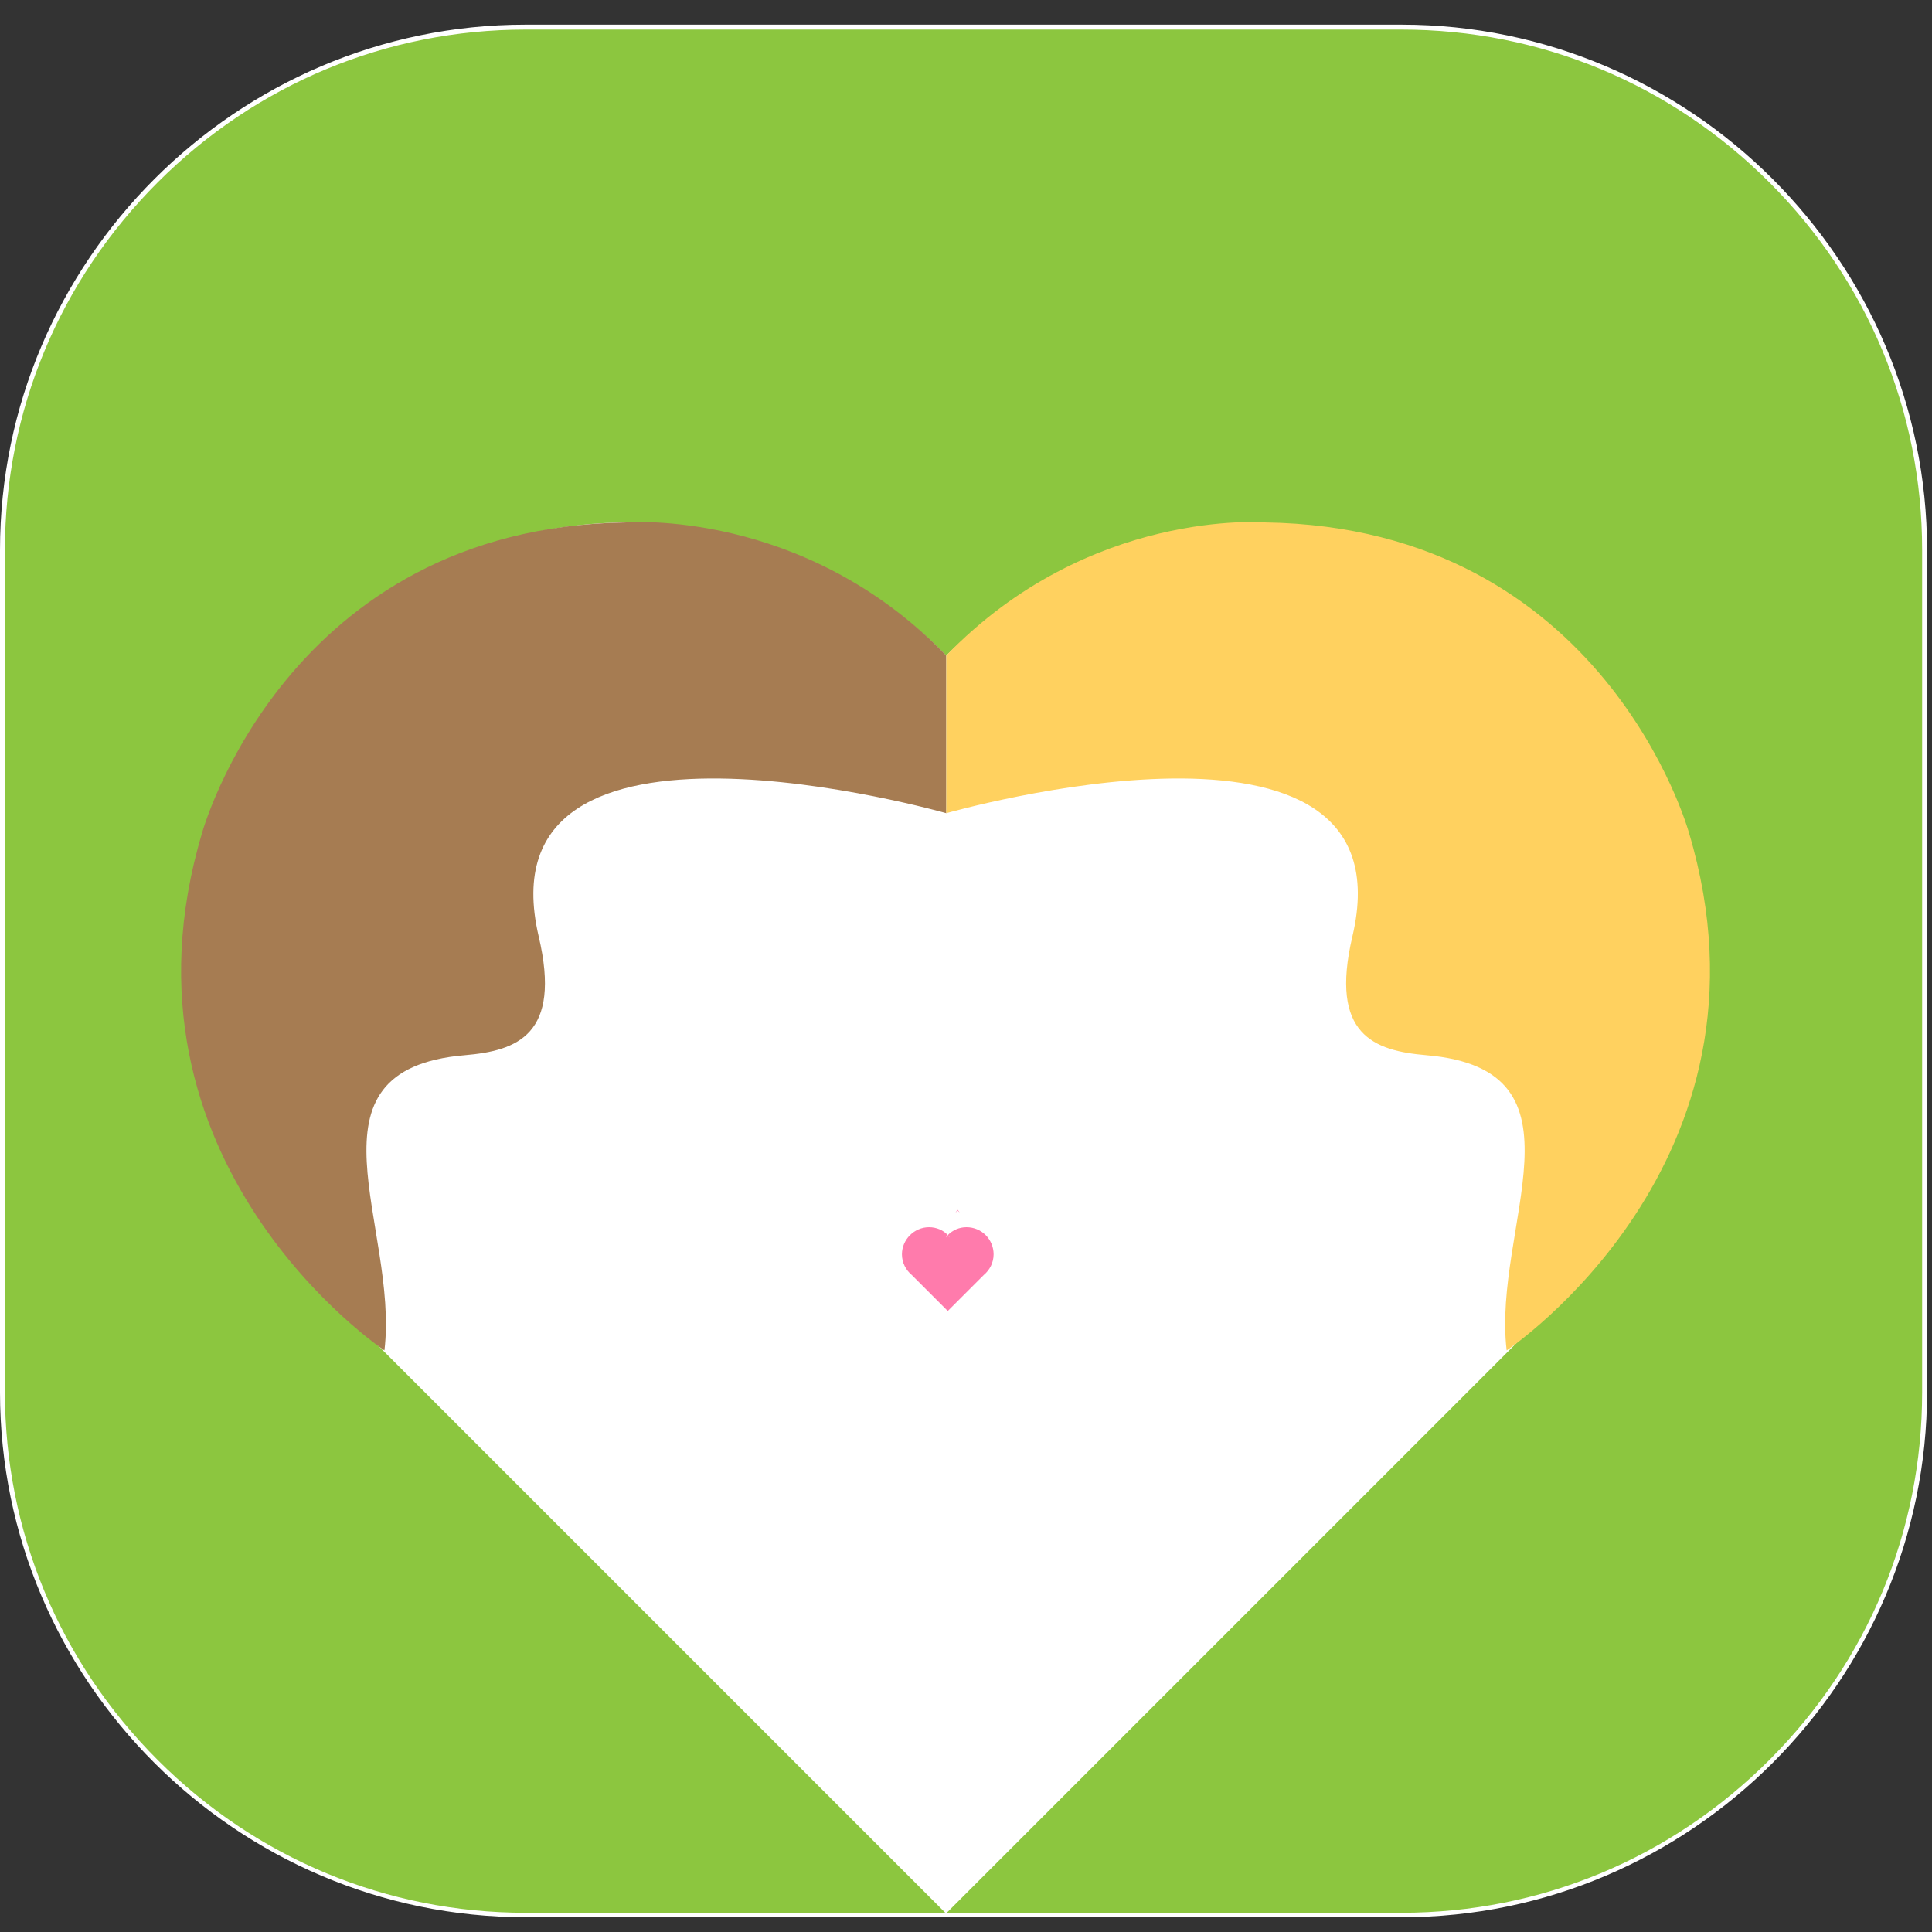 <?xml version="1.0" encoding="utf-8"?>
<!-- Generator: Adobe Illustrator 22.1.0, SVG Export Plug-In . SVG Version: 6.00 Build 0)  -->
<svg version="1.1" id="Layer_1" xmlns="http://www.w3.org/2000/svg" xmlns:xlink="http://www.w3.org/1999/xlink" x="0px" y="0px"
	 viewBox="0 0 392 392" style="enable-background:new 0 0 392 392;" xml:space="preserve">
<rect x="0" y="0" width="392" height="392" fill="#333333" stroke="none"/>
<style type="text/css">
	.st0{fill:#8CC63F;}
	.st1{fill:#FFFFFF;}
	.st2{fill:#A67C52;}
	.st3{fill:#FFD15F;}
	.st4{fill:#FF7BAC;}
	.st5{fill:#FFD15F;stroke:#000000;stroke-width:4;stroke-miterlimit:10;}
</style>
<g id="Layer_1_1_">
	<g>
		<path class="st0" d="M106.6,388.5c-58.5,0-106.1-47.6-106.1-106.1V111.6C0.5,53.1,48.1,5.5,106.6,5.5h177.9
			c58.5,0,106.1,47.6,106.1,106.1v170.9c0,58.5-47.6,106.1-106.1,106.1L106.6,388.5L106.6,388.5z"/>
		<path class="st1" d="M284.4,6C312.5,6,339,17,359,37s31,46.5,31,74.6v170.9c0,28.1-11,54.6-31,74.6s-46.5,31-74.6,31H106.6
			c-28.1,0-54.6-11-74.6-31S1,310.6,1,282.5V111.6C1,83.5,12,57,32,37S78.5,6,106.6,6H284.4 M284.4,5H106.6C48,5,0,53,0,111.6v170.9
			C0,341,48,389,106.6,389h177.9C343,389,391,341,391,282.4V111.6C391,53,343,5,284.4,5L284.4,5z"/>
	</g>
</g>
<g id="Layer_2_1_">
	<g>
		
			<rect x="102" y="171" transform="matrix(0.707 -0.707 0.707 0.707 -128.322 212.205)" class="st1" width="180" height="180"/>
	</g>
	<g>
		<circle class="st1" cx="127.5" cy="196.5" r="90.5"/>
	</g>
	<g>
		<circle class="st1" cx="255.5" cy="197.5" r="90.5"/>
	</g>
</g>
<g id="Layer_3">
	<path class="st2" d="M192,133v32c0,0-94.9-27.1-82.7,25c4.7,20-4.4,23.2-15,24.1C60,217,81,249,78,274c0,0-57-38-37-105
		c0,0,17-62,86-63C127,106,163,103,192,133z"/>
	<path class="st3" d="M192,133v32c0,0,94.7-27.1,82.4,25c-4.7,20,4.4,23.2,15,24.1c34.3,2.9,13.3,34.9,16.3,59.9c0,0,57-38,37-105
		c0,0-17-62-86-63C256.7,106,221,103,192,133z"/>
</g>
<g id="lips_kiss">
	<g>
		<path class="st4" d="M194.7,246l-0.4-0.4l-0.4,0.4c0.1-0.2,0.3-0.3,0.4-0.5C194.5,245.7,194.6,245.9,194.7,246z"/>
	</g>
	<g>
		<path class="st4" d="M201.6,254.5c0,1.7-0.8,3.2-2,4.2l-7.3,7.3l-7.3-7.3c-1.2-1-2-2.5-2-4.2c0-3,2.5-5.5,5.5-5.5
			c1.5,0,2.9,0.6,3.8,1.6c-0.1,0.1-0.3,0.3-0.4,0.5l0.4-0.4l0.4,0.4c-0.1-0.2-0.3-0.3-0.4-0.5c1-1,2.3-1.6,3.8-1.6
			C199.2,249,201.6,251.5,201.6,254.5z"/>
	</g>
	<g>
		<path class="st4" d="M194.7,246l-0.4-0.4l-0.4,0.4c0.1-0.2,0.3-0.3,0.4-0.5C194.5,245.7,194.6,245.9,194.7,246z"/>
	</g>
	<path class="st5" d="M207.7,211.7"/>
</g>
</svg>
